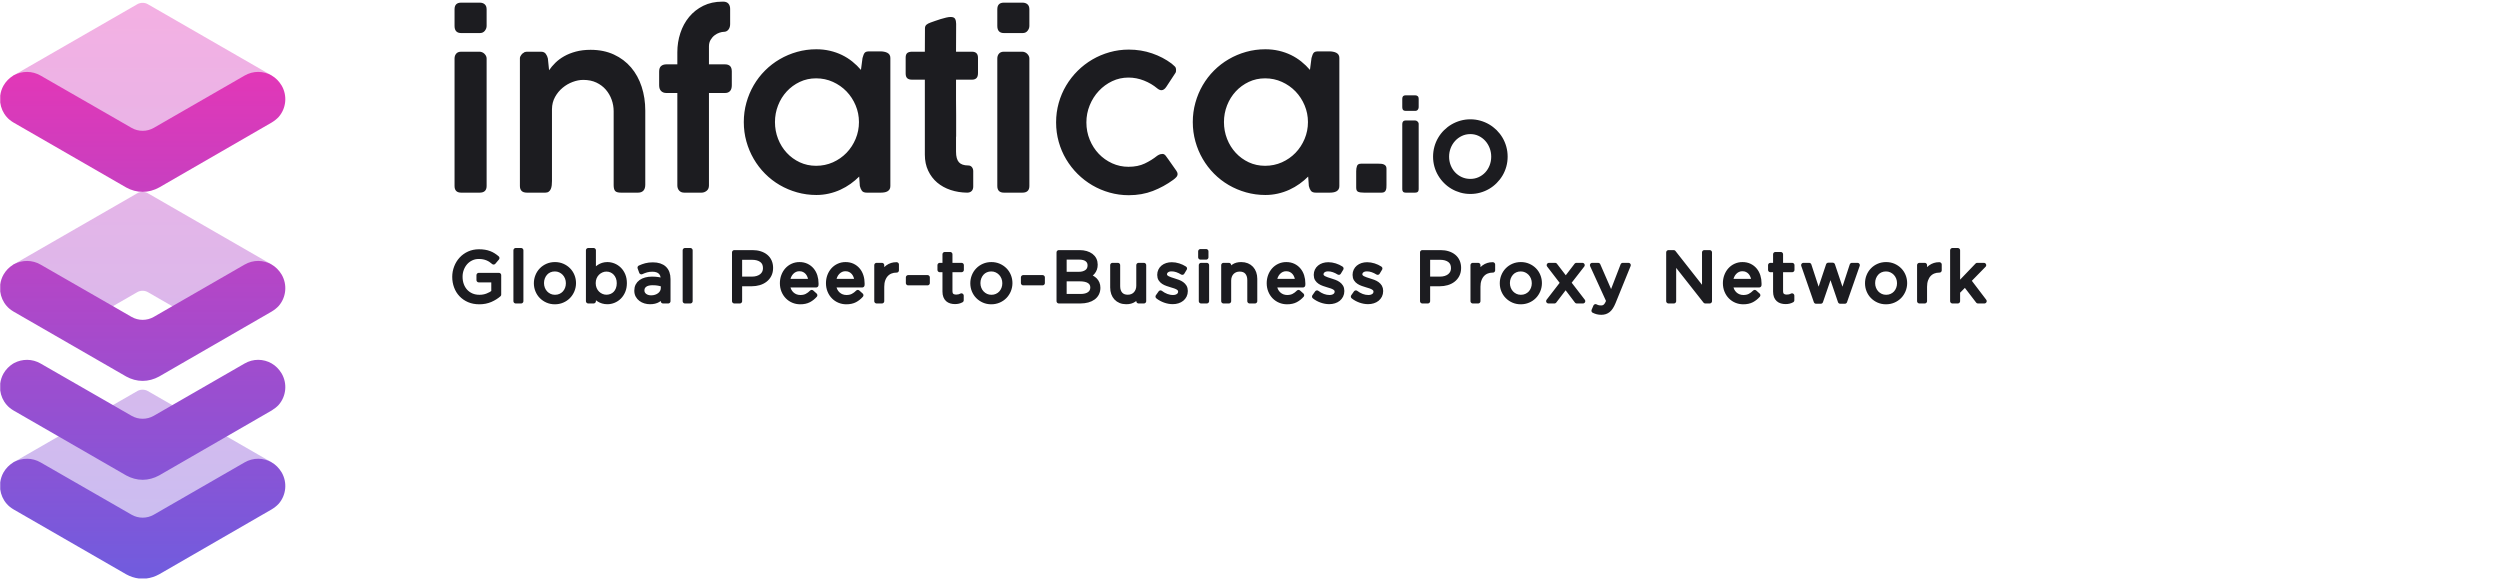 <svg width="216" height="50" viewBox="0 0 216 50" fill="none" xmlns="http://www.w3.org/2000/svg">
<g id="infatica.io - Global Peer to Business Proxy Network-0 1">
<g id="Logo white">
<g id="Group 59">
<path id="Combined Shape" opacity="0.397" fill-rule="evenodd" clip-rule="evenodd" d="M11.872 25.236L7.721 27.625L5.74 26.797L1.119 22.879L11.872 16.691C12.009 16.615 12.164 16.577 12.319 16.577C12.474 16.577 12.629 16.615 12.765 16.691L23.458 22.848L18.406 27.238L16.953 27.648L12.765 25.236C12.629 25.16 12.474 25.122 12.319 25.122C12.164 25.122 12.009 25.16 11.872 25.236ZM13.932 12.928L10.088 12.235L1.119 6.546L11.872 0.359C12.009 0.283 12.164 0.245 12.319 0.245C12.474 0.245 12.629 0.283 12.765 0.359L23.458 6.516L19.982 10.092L13.932 12.928ZM10.151 46.528L1.119 39.97L1.225 39.909L11.872 33.782C12.009 33.706 12.164 33.668 12.319 33.668C12.474 33.668 12.629 33.706 12.765 33.782L23.458 39.939L21.053 42.557L16.327 45.709L10.151 46.528Z" fill="url(#paint0_linear_12390_16575)"/>
<path id="Combined Shape_2" fill-rule="evenodd" clip-rule="evenodd" d="M0.02 25.19V24.585C0.057 24.291 0.15 23.999 0.303 23.726C0.515 23.363 0.787 23.09 1.12 22.879L1.226 22.818C1.921 22.455 2.783 22.44 3.51 22.863L9.726 26.434L11.364 27.378C11.96 27.721 12.693 27.721 13.289 27.378L21.129 22.863C21.886 22.425 22.763 22.455 23.459 22.849C23.806 23.045 24.109 23.348 24.336 23.726C24.85 24.619 24.714 25.708 24.079 26.434C23.912 26.616 23.7 26.782 23.474 26.918L13.748 32.531C13.31 32.773 12.811 32.91 12.327 32.91C11.828 32.91 11.344 32.773 10.905 32.531L1.165 26.918C0.938 26.782 0.727 26.616 0.575 26.434C0.268 26.083 0.078 25.647 0.02 25.19ZM0.02 8.858V8.253C0.057 7.959 0.15 7.667 0.303 7.394C0.515 7.031 0.787 6.758 1.12 6.547L1.226 6.486C1.921 6.123 2.783 6.108 3.51 6.532L9.726 10.102L11.364 11.046C11.96 11.389 12.693 11.389 13.289 11.046L21.129 6.532C21.886 6.093 22.763 6.123 23.459 6.516C23.806 6.713 24.109 7.016 24.336 7.394C24.85 8.287 24.714 9.376 24.079 10.102C23.912 10.284 23.7 10.45 23.474 10.586L13.748 16.199C13.31 16.442 12.811 16.577 12.327 16.577C11.828 16.577 11.344 16.442 10.905 16.199L1.165 10.586C0.938 10.45 0.727 10.284 0.575 10.102C0.268 9.751 0.078 9.315 0.02 8.858V8.858ZM0.02 33.735V33.131C0.057 32.836 0.15 32.545 0.303 32.271C0.515 31.908 0.787 31.636 1.12 31.424L1.226 31.364C1.921 31 2.783 30.985 3.51 31.409L9.726 34.98L11.364 35.923C11.96 36.266 12.693 36.266 13.289 35.923L21.129 31.409C21.886 30.97 22.763 31 23.459 31.394C23.806 31.59 24.109 31.893 24.336 32.271C24.85 33.164 24.714 34.253 24.079 34.98C23.912 35.161 23.7 35.328 23.474 35.464L13.748 41.077C13.31 41.319 12.811 41.455 12.327 41.455C11.828 41.455 11.344 41.319 10.905 41.077L1.165 35.464C0.938 35.328 0.727 35.161 0.575 34.98C0.268 34.629 0.078 34.193 0.02 33.735ZM12.647 49.981H12.001C11.618 49.935 11.248 49.811 10.905 49.622L1.165 44.009C0.938 43.873 0.727 43.707 0.575 43.525C0.268 43.174 0.078 42.738 0.02 42.281V41.676C0.057 41.382 0.15 41.09 0.303 40.817C0.515 40.454 0.787 40.181 1.12 39.97L1.226 39.909C1.921 39.546 2.783 39.531 3.51 39.954L9.726 43.525L11.364 44.469C11.96 44.812 12.693 44.812 13.289 44.469L21.129 39.954C21.886 39.516 22.763 39.546 23.459 39.94C23.806 40.136 24.109 40.439 24.336 40.817C24.85 41.71 24.714 42.799 24.079 43.525C23.912 43.707 23.7 43.873 23.474 44.009L13.748 49.622C13.406 49.811 13.027 49.935 12.647 49.981Z" fill="url(#paint1_linear_12390_16575)"/>
</g>
<g id="Group 58">
<path id="Combined Shape_3" fill-rule="evenodd" clip-rule="evenodd" d="M39.273 5.052C39.273 4.886 39.322 4.747 39.417 4.635C39.513 4.523 39.654 4.468 39.839 4.468H41.431C41.501 4.468 41.573 4.482 41.646 4.511C41.72 4.539 41.785 4.581 41.843 4.635C41.9 4.69 41.948 4.752 41.987 4.822C42.025 4.893 42.044 4.97 42.044 5.052V16.07C42.044 16.453 41.843 16.645 41.44 16.645H39.849C39.465 16.645 39.273 16.453 39.273 16.07V5.052ZM39.273 0.806C39.273 0.421 39.462 0.229 39.839 0.229H41.449C41.629 0.229 41.772 0.277 41.881 0.373C41.99 0.47 42.044 0.614 42.044 0.806V2.24C42.044 2.388 41.993 2.528 41.891 2.659C41.788 2.791 41.644 2.857 41.459 2.857H39.849C39.465 2.857 39.273 2.651 39.273 2.24V0.806ZM45.035 4.745C45.111 4.643 45.185 4.579 45.255 4.553C45.306 4.502 45.383 4.475 45.486 4.472C45.588 4.469 45.684 4.468 45.773 4.468H46.741C46.927 4.468 47.064 4.528 47.153 4.649C47.243 4.771 47.303 4.905 47.336 5.052L47.441 6.069C47.588 5.851 47.768 5.637 47.983 5.426C48.196 5.215 48.45 5.027 48.744 4.86C49.038 4.694 49.374 4.56 49.751 4.458C50.128 4.356 50.553 4.304 51.026 4.304C51.78 4.304 52.451 4.44 53.039 4.712C53.627 4.984 54.122 5.356 54.525 5.829C54.927 6.302 55.232 6.858 55.44 7.498C55.648 8.137 55.752 8.824 55.752 9.559V15.955C55.752 16.185 55.697 16.357 55.589 16.473C55.48 16.588 55.324 16.645 55.119 16.645H53.662C53.407 16.645 53.236 16.598 53.15 16.502C53.063 16.406 53.02 16.236 53.02 15.993V9.607C53.02 9.268 52.962 8.937 52.847 8.614C52.732 8.292 52.564 8.003 52.344 7.747C52.123 7.491 51.85 7.287 51.525 7.133C51.199 6.98 50.822 6.903 50.393 6.903C50.099 6.903 49.794 6.962 49.478 7.08C49.161 7.199 48.872 7.366 48.611 7.584C48.348 7.801 48.131 8.065 47.958 8.375C47.786 8.685 47.696 9.035 47.69 9.425V15.639C47.69 15.76 47.684 15.882 47.671 16.003C47.658 16.124 47.631 16.233 47.59 16.329C47.548 16.425 47.489 16.502 47.412 16.559C47.336 16.617 47.236 16.645 47.115 16.645H45.533C45.322 16.645 45.167 16.596 45.068 16.497C44.969 16.398 44.92 16.256 44.92 16.07V5.033C44.92 4.944 44.958 4.848 45.035 4.745ZM58.522 4.506C58.522 3.937 58.608 3.389 58.781 2.861C58.953 2.334 59.206 1.869 59.538 1.466C59.87 1.063 60.277 0.742 60.76 0.502C61.243 0.263 61.791 0.143 62.404 0.143H62.5C62.685 0.143 62.829 0.199 62.932 0.31C63.033 0.423 63.084 0.574 63.084 0.766V2.089C63.084 2.275 63.035 2.431 62.937 2.559C62.837 2.687 62.701 2.751 62.529 2.751C62.433 2.751 62.312 2.775 62.165 2.823C62.017 2.871 61.877 2.946 61.743 3.048C61.608 3.15 61.493 3.282 61.398 3.441C61.302 3.601 61.254 3.79 61.254 4.007V5.56H62.644C62.829 5.56 62.973 5.608 63.075 5.704C63.178 5.8 63.228 5.96 63.228 6.184V7.363C63.228 7.587 63.178 7.755 63.075 7.866C62.973 7.979 62.829 8.035 62.644 8.035H61.254V16.022C61.254 16.227 61.187 16.382 61.053 16.487C60.918 16.593 60.771 16.645 60.612 16.645H59.126C58.934 16.645 58.785 16.587 58.68 16.468C58.575 16.35 58.522 16.201 58.522 16.022V8.035H57.572C57.388 8.035 57.237 7.979 57.122 7.866C57.007 7.755 56.95 7.587 56.95 7.363V6.184C56.95 5.96 57.007 5.8 57.122 5.704C57.237 5.608 57.388 5.56 57.572 5.56H58.522V4.506ZM66.957 10.547C66.957 11.059 67.047 11.543 67.226 12C67.404 12.456 67.654 12.858 67.974 13.203C68.293 13.548 68.668 13.821 69.1 14.023C69.531 14.224 70.002 14.325 70.514 14.325C71.031 14.325 71.516 14.224 71.966 14.023C72.416 13.821 72.808 13.548 73.141 13.203C73.473 12.858 73.735 12.456 73.926 12C74.118 11.543 74.214 11.059 74.214 10.547C74.214 10.042 74.118 9.561 73.926 9.104C73.735 8.647 73.473 8.246 73.141 7.9C72.808 7.555 72.416 7.28 71.966 7.076C71.516 6.871 71.031 6.769 70.514 6.769C70.002 6.769 69.531 6.871 69.1 7.076C68.668 7.28 68.293 7.555 67.974 7.9C67.654 8.246 67.404 8.647 67.226 9.104C67.047 9.561 66.957 10.042 66.957 10.547ZM76.927 16.08C76.927 16.195 76.903 16.289 76.855 16.363C76.807 16.436 76.745 16.494 76.668 16.535C76.591 16.577 76.503 16.606 76.404 16.621C76.305 16.638 76.201 16.645 76.093 16.645H74.894C74.69 16.645 74.548 16.591 74.468 16.482C74.388 16.374 74.329 16.236 74.29 16.07L74.233 15.255C74.009 15.479 73.762 15.688 73.49 15.883C73.218 16.078 72.926 16.247 72.613 16.391C72.3 16.535 71.967 16.647 71.616 16.727C71.264 16.807 70.904 16.847 70.533 16.847C69.958 16.847 69.403 16.771 68.87 16.621C68.336 16.471 67.836 16.26 67.37 15.989C66.903 15.717 66.48 15.389 66.1 15.006C65.719 14.622 65.393 14.197 65.122 13.73C64.85 13.264 64.639 12.762 64.489 12.225C64.339 11.688 64.264 11.129 64.264 10.547C64.264 9.965 64.339 9.406 64.489 8.869C64.639 8.332 64.85 7.83 65.122 7.363C65.393 6.897 65.719 6.473 66.1 6.093C66.48 5.713 66.903 5.387 67.37 5.115C67.836 4.843 68.336 4.632 68.87 4.482C69.403 4.332 69.958 4.257 70.533 4.257C70.942 4.257 71.332 4.3 71.702 4.386C72.073 4.472 72.42 4.594 72.742 4.75C73.065 4.907 73.364 5.096 73.639 5.316C73.913 5.536 74.163 5.778 74.386 6.04L74.521 5.014C74.553 4.899 74.583 4.805 74.612 4.731C74.64 4.658 74.676 4.598 74.717 4.553C74.759 4.509 74.811 4.479 74.875 4.463C74.939 4.447 75.019 4.439 75.115 4.439H76.074C76.175 4.439 76.278 4.448 76.38 4.468C76.483 4.487 76.575 4.517 76.658 4.558C76.741 4.6 76.807 4.658 76.855 4.731C76.903 4.805 76.927 4.896 76.927 5.004V16.08ZM83.56 16.645C83.055 16.639 82.58 16.562 82.136 16.415C81.692 16.268 81.306 16.055 80.976 15.777C80.647 15.498 80.387 15.156 80.195 14.749C80.003 14.344 79.907 13.881 79.907 13.363V6.884H78.805C78.619 6.884 78.481 6.843 78.388 6.76C78.296 6.677 78.249 6.54 78.249 6.349V4.973C78.249 4.789 78.296 4.659 78.388 4.582C78.481 4.505 78.619 4.468 78.805 4.468H79.907C79.907 4.129 79.909 3.791 79.912 3.456C79.916 3.12 79.917 2.783 79.917 2.444C79.917 2.316 79.957 2.215 80.037 2.142C80.117 2.068 80.24 2.003 80.406 1.945C80.515 1.907 80.646 1.861 80.799 1.806C80.953 1.752 81.111 1.699 81.274 1.648C81.436 1.597 81.595 1.554 81.748 1.519C81.902 1.484 82.029 1.466 82.132 1.466C82.329 1.466 82.459 1.52 82.52 1.629C82.58 1.738 82.611 1.881 82.611 2.061C82.611 2.463 82.609 2.864 82.606 3.264C82.603 3.663 82.601 4.065 82.601 4.468H83.982C84.147 4.468 84.275 4.51 84.365 4.596C84.455 4.683 84.499 4.818 84.499 5.002V6.311C84.499 6.515 84.455 6.661 84.365 6.75C84.275 6.839 84.147 6.884 83.982 6.884H82.601C82.601 7.3 82.601 7.652 82.601 7.94C82.601 8.228 82.601 8.482 82.601 8.704C82.601 8.924 82.603 9.13 82.606 9.323C82.609 9.515 82.611 9.723 82.611 9.947C82.611 10.17 82.611 10.427 82.611 10.715C82.611 11.003 82.611 11.355 82.611 11.771L82.606 11.809L82.601 11.848V13.105C82.601 13.528 82.684 13.832 82.851 14.018C83.017 14.203 83.285 14.296 83.656 14.296C83.79 14.296 83.895 14.344 83.972 14.44C84.049 14.536 84.087 14.651 84.087 14.785V16.118C84.087 16.284 84.041 16.414 83.948 16.506C83.856 16.599 83.726 16.645 83.56 16.645ZM86.167 5.052C86.167 4.886 86.215 4.747 86.311 4.635C86.407 4.523 86.547 4.468 86.733 4.468H88.324C88.394 4.468 88.466 4.482 88.54 4.511C88.613 4.539 88.679 4.581 88.736 4.635C88.794 4.69 88.842 4.752 88.88 4.822C88.918 4.893 88.938 4.97 88.938 5.052V16.07C88.938 16.453 88.736 16.645 88.334 16.645H86.743C86.359 16.645 86.167 16.453 86.167 16.07V5.052ZM86.167 0.806C86.167 0.421 86.355 0.229 86.733 0.229H88.343C88.522 0.229 88.666 0.277 88.775 0.373C88.883 0.47 88.938 0.614 88.938 0.806V2.24C88.938 2.388 88.886 2.528 88.784 2.659C88.682 2.791 88.538 2.857 88.353 2.857H86.743C86.359 2.857 86.167 2.651 86.167 2.24V0.806ZM99.99 13.452C100.098 13.382 100.189 13.339 100.262 13.323C100.336 13.307 100.399 13.299 100.45 13.299C100.558 13.305 100.651 13.363 100.728 13.471L100.958 13.788L101.638 14.756C101.67 14.801 101.696 14.847 101.715 14.895C101.734 14.943 101.744 14.986 101.744 15.025C101.744 15.127 101.708 15.219 101.638 15.298C101.568 15.378 101.475 15.46 101.36 15.543C100.817 15.939 100.231 16.258 99.601 16.502C98.972 16.744 98.28 16.866 97.526 16.866C96.957 16.866 96.406 16.791 95.872 16.64C95.339 16.491 94.841 16.279 94.377 16.008C93.914 15.736 93.49 15.41 93.107 15.03C92.724 14.649 92.393 14.226 92.115 13.759C91.837 13.293 91.623 12.791 91.473 12.254C91.322 11.716 91.247 11.157 91.247 10.576C91.247 9.994 91.322 9.434 91.473 8.897C91.623 8.361 91.837 7.859 92.115 7.392C92.393 6.925 92.724 6.502 93.107 6.121C93.49 5.741 93.914 5.415 94.377 5.143C94.841 4.872 95.339 4.661 95.872 4.511C96.406 4.36 96.957 4.285 97.526 4.285C98.235 4.285 98.906 4.394 99.539 4.611C100.172 4.829 100.734 5.123 101.226 5.493L101.216 5.484C101.306 5.574 101.394 5.652 101.48 5.719C101.566 5.786 101.61 5.89 101.61 6.031C101.61 6.069 101.608 6.114 101.605 6.164C101.602 6.216 101.584 6.264 101.552 6.308L100.766 7.507C100.638 7.699 100.497 7.794 100.344 7.794C100.235 7.794 100.114 7.741 99.98 7.632C99.654 7.357 99.274 7.133 98.839 6.96C98.404 6.788 97.957 6.702 97.497 6.702C96.999 6.702 96.531 6.805 96.093 7.013C95.655 7.221 95.27 7.502 94.938 7.857C94.606 8.212 94.343 8.624 94.152 9.094C93.96 9.564 93.864 10.058 93.864 10.576C93.864 11.106 93.96 11.605 94.152 12.071C94.343 12.538 94.604 12.944 94.933 13.289C95.262 13.635 95.647 13.908 96.088 14.109C96.529 14.31 96.999 14.411 97.497 14.411C98.04 14.411 98.51 14.317 98.906 14.128C99.302 13.94 99.664 13.714 99.99 13.452ZM105.75 10.547C105.75 11.059 105.84 11.543 106.019 12C106.198 12.456 106.447 12.858 106.767 13.203C107.086 13.548 107.462 13.821 107.893 14.023C108.324 14.224 108.796 14.325 109.307 14.325C109.825 14.325 110.309 14.224 110.759 14.023C111.21 13.821 111.601 13.548 111.934 13.203C112.266 12.858 112.528 12.456 112.719 12C112.911 11.543 113.007 11.059 113.007 10.547C113.007 10.042 112.911 9.561 112.719 9.104C112.528 8.647 112.266 8.246 111.934 7.9C111.601 7.555 111.21 7.28 110.759 7.076C110.309 6.871 109.825 6.769 109.307 6.769C108.796 6.769 108.324 6.871 107.893 7.076C107.462 7.28 107.086 7.555 106.767 7.9C106.447 8.246 106.198 8.647 106.019 9.104C105.84 9.561 105.75 10.042 105.75 10.547ZM115.72 16.08C115.72 16.195 115.696 16.289 115.648 16.363C115.6 16.436 115.538 16.494 115.461 16.535C115.384 16.577 115.296 16.606 115.197 16.621C115.098 16.638 114.995 16.645 114.886 16.645H113.688C113.483 16.645 113.341 16.591 113.261 16.482C113.181 16.374 113.122 16.236 113.084 16.07L113.026 15.255C112.803 15.479 112.555 15.688 112.283 15.883C112.012 16.078 111.719 16.247 111.406 16.391C111.093 16.535 110.761 16.647 110.409 16.727C110.058 16.807 109.697 16.847 109.326 16.847C108.751 16.847 108.197 16.771 107.663 16.621C107.129 16.471 106.629 16.26 106.163 15.989C105.696 15.717 105.273 15.389 104.893 15.006C104.512 14.622 104.187 14.197 103.915 13.73C103.643 13.264 103.432 12.762 103.283 12.225C103.132 11.688 103.057 11.129 103.057 10.547C103.057 9.965 103.132 9.406 103.283 8.869C103.432 8.332 103.643 7.83 103.915 7.363C104.187 6.897 104.512 6.473 104.893 6.093C105.273 5.713 105.696 5.387 106.163 5.115C106.629 4.843 107.129 4.632 107.663 4.482C108.197 4.332 108.751 4.257 109.326 4.257C109.735 4.257 110.125 4.3 110.496 4.386C110.866 4.472 111.213 4.594 111.536 4.75C111.858 4.907 112.157 5.096 112.432 5.316C112.707 5.536 112.956 5.778 113.18 6.04L113.314 5.014C113.346 4.899 113.376 4.805 113.405 4.731C113.434 4.658 113.469 4.598 113.51 4.553C113.552 4.509 113.605 4.479 113.669 4.463C113.733 4.447 113.812 4.439 113.908 4.439H114.867C114.969 4.439 115.071 4.448 115.173 4.468C115.276 4.487 115.368 4.517 115.451 4.558C115.534 4.6 115.6 4.658 115.648 4.731C115.696 4.805 115.72 4.896 115.72 5.004V16.08ZM117.175 14.795C117.175 14.616 117.199 14.462 117.247 14.335C117.295 14.207 117.412 14.143 117.597 14.143H119.102C119.179 14.143 119.257 14.146 119.337 14.152C119.417 14.159 119.49 14.176 119.557 14.205C119.624 14.234 119.68 14.275 119.725 14.33C119.77 14.384 119.792 14.462 119.792 14.565V15.984C119.792 16.073 119.789 16.157 119.783 16.233C119.776 16.31 119.759 16.38 119.73 16.444C119.701 16.508 119.658 16.558 119.601 16.593C119.543 16.628 119.463 16.645 119.361 16.645H117.856C117.632 16.645 117.463 16.621 117.348 16.573C117.233 16.526 117.175 16.406 117.175 16.214V14.795ZM121.156 10.706C121.156 10.621 121.18 10.55 121.229 10.493C121.279 10.436 121.35 10.407 121.445 10.407H122.26C122.297 10.407 122.333 10.414 122.371 10.429C122.409 10.443 122.442 10.465 122.472 10.493C122.501 10.521 122.526 10.553 122.545 10.588C122.565 10.625 122.574 10.664 122.574 10.706V16.351C122.574 16.547 122.472 16.645 122.266 16.645H121.45C121.254 16.645 121.156 16.547 121.156 16.351V10.706ZM121.156 8.531C121.156 8.334 121.252 8.235 121.445 8.235H122.27C122.362 8.235 122.436 8.26 122.491 8.31C122.547 8.359 122.574 8.432 122.574 8.531V9.266C122.574 9.341 122.549 9.413 122.496 9.481C122.444 9.548 122.37 9.581 122.275 9.581H121.45C121.254 9.581 121.156 9.476 121.156 9.266V8.531ZM125.202 13.536C125.202 13.798 125.248 14.046 125.339 14.28C125.432 14.514 125.559 14.718 125.723 14.892C125.886 15.065 126.08 15.203 126.305 15.305C126.529 15.406 126.773 15.457 127.039 15.457C127.297 15.457 127.537 15.406 127.758 15.305C127.979 15.203 128.17 15.065 128.33 14.892C128.491 14.718 128.615 14.514 128.706 14.28C128.796 14.046 128.841 13.798 128.841 13.536C128.841 13.277 128.796 13.03 128.706 12.794C128.615 12.558 128.491 12.352 128.33 12.173C128.17 11.994 127.979 11.852 127.758 11.745C127.537 11.639 127.297 11.585 127.039 11.585C126.773 11.585 126.529 11.639 126.305 11.745C126.08 11.852 125.886 11.994 125.723 12.173C125.559 12.352 125.432 12.558 125.339 12.794C125.248 13.03 125.202 13.277 125.202 13.536ZM123.817 13.536C123.817 13.238 123.856 12.95 123.932 12.674C124.009 12.397 124.118 12.139 124.259 11.9C124.4 11.661 124.568 11.444 124.765 11.249C124.96 11.055 125.178 10.887 125.417 10.748C125.656 10.609 125.912 10.501 126.185 10.424C126.458 10.347 126.743 10.308 127.041 10.308C127.336 10.308 127.62 10.347 127.895 10.424C128.17 10.501 128.426 10.609 128.663 10.748C128.9 10.887 129.117 11.055 129.313 11.249C129.509 11.444 129.678 11.661 129.819 11.9C129.959 12.139 130.068 12.397 130.145 12.674C130.222 12.95 130.26 13.238 130.26 13.536C130.26 13.834 130.222 14.12 130.145 14.395C130.068 14.671 129.959 14.927 129.819 15.164C129.678 15.402 129.509 15.619 129.313 15.815C129.117 16.012 128.9 16.18 128.663 16.319C128.426 16.458 128.17 16.566 127.895 16.643C127.62 16.72 127.336 16.758 127.041 16.758C126.743 16.758 126.458 16.72 126.185 16.643C125.912 16.566 125.656 16.458 125.417 16.319C125.178 16.18 124.96 16.012 124.765 15.815C124.568 15.619 124.4 15.402 124.259 15.164C124.118 14.927 124.009 14.671 123.932 14.395C123.856 14.12 123.817 13.834 123.817 13.536Z" fill="#1C1C20"/>
<path id="Combined Shape_4" fill-rule="evenodd" clip-rule="evenodd" d="M41.414 26.091C41.081 26.091 40.783 26.035 40.521 25.923C40.259 25.811 40.034 25.656 39.848 25.459C39.661 25.264 39.519 25.033 39.421 24.768C39.322 24.503 39.273 24.221 39.273 23.92C39.273 23.631 39.325 23.355 39.427 23.09C39.529 22.825 39.672 22.593 39.856 22.392C40.041 22.191 40.263 22.032 40.521 21.914C40.78 21.796 41.067 21.737 41.384 21.737C41.56 21.737 41.721 21.748 41.868 21.773C42.014 21.797 42.151 21.832 42.277 21.881C42.403 21.929 42.521 21.988 42.632 22.058C42.742 22.128 42.849 22.208 42.953 22.296L42.647 22.657C42.566 22.585 42.482 22.519 42.394 22.461C42.306 22.403 42.211 22.353 42.108 22.311C42.006 22.269 41.894 22.236 41.772 22.212C41.649 22.188 41.514 22.175 41.366 22.175C41.133 22.175 40.919 22.221 40.722 22.314C40.526 22.406 40.358 22.531 40.217 22.688C40.077 22.845 39.967 23.028 39.887 23.239C39.806 23.45 39.766 23.674 39.766 23.911C39.766 24.164 39.805 24.398 39.883 24.613C39.962 24.828 40.073 25.013 40.217 25.17C40.362 25.327 40.536 25.45 40.74 25.538C40.945 25.626 41.175 25.67 41.432 25.67C41.672 25.67 41.899 25.629 42.111 25.546C42.324 25.464 42.502 25.364 42.647 25.247V24.197H41.366V23.775H43.104V25.45C42.907 25.625 42.665 25.776 42.379 25.902C42.092 26.028 41.771 26.091 41.414 26.091ZM44.559 26.019V21.628H45.022V26.019H44.559ZM47.938 26.091C47.705 26.091 47.491 26.048 47.294 25.962C47.098 25.876 46.928 25.759 46.783 25.613C46.639 25.467 46.527 25.295 46.447 25.099C46.367 24.902 46.326 24.694 46.326 24.473C46.326 24.253 46.367 24.043 46.447 23.845C46.527 23.646 46.639 23.473 46.783 23.325C46.928 23.176 47.099 23.059 47.298 22.972C47.496 22.886 47.713 22.843 47.95 22.843C48.182 22.843 48.398 22.886 48.596 22.972C48.795 23.059 48.966 23.175 49.11 23.321C49.255 23.468 49.367 23.639 49.447 23.836C49.527 24.032 49.568 24.241 49.568 24.461C49.568 24.682 49.526 24.891 49.444 25.09C49.362 25.288 49.249 25.462 49.104 25.61C48.96 25.758 48.788 25.876 48.587 25.962C48.387 26.048 48.17 26.091 47.938 26.091ZM47.938 23.252C47.77 23.252 47.615 23.283 47.475 23.345C47.335 23.407 47.215 23.493 47.117 23.603C47.019 23.713 46.942 23.841 46.886 23.987C46.83 24.133 46.802 24.29 46.802 24.458C46.802 24.626 46.831 24.784 46.889 24.932C46.947 25.08 47.027 25.208 47.129 25.316C47.231 25.424 47.353 25.51 47.493 25.575C47.633 25.638 47.786 25.67 47.95 25.67C48.118 25.67 48.273 25.639 48.413 25.577C48.553 25.515 48.674 25.43 48.774 25.322C48.874 25.214 48.952 25.087 49.008 24.941C49.064 24.795 49.092 24.638 49.092 24.47C49.092 24.302 49.063 24.144 49.005 23.996C48.947 23.848 48.866 23.719 48.762 23.609C48.658 23.5 48.535 23.412 48.395 23.348C48.255 23.284 48.102 23.252 47.938 23.252ZM52.478 26.085C52.334 26.085 52.201 26.067 52.081 26.031C51.961 25.995 51.852 25.947 51.756 25.887C51.66 25.826 51.573 25.757 51.495 25.676C51.416 25.596 51.347 25.512 51.287 25.424V26.019H50.824V21.628H51.287V23.535C51.351 23.443 51.422 23.355 51.501 23.27C51.579 23.186 51.666 23.113 51.763 23.051C51.859 22.988 51.965 22.939 52.084 22.9C52.202 22.862 52.334 22.843 52.478 22.843C52.662 22.843 52.843 22.879 53.022 22.951C53.2 23.023 53.36 23.129 53.5 23.267C53.641 23.405 53.753 23.575 53.837 23.775C53.921 23.976 53.963 24.204 53.963 24.461C53.963 24.718 53.921 24.947 53.837 25.147C53.753 25.348 53.642 25.517 53.503 25.655C53.365 25.794 53.206 25.9 53.028 25.974C52.849 26.048 52.666 26.085 52.478 26.085ZM52.393 23.265C52.249 23.265 52.11 23.293 51.976 23.351C51.841 23.409 51.721 23.49 51.615 23.593C51.509 23.697 51.424 23.823 51.362 23.971C51.3 24.118 51.269 24.282 51.269 24.461C51.269 24.641 51.3 24.805 51.362 24.955C51.424 25.104 51.509 25.232 51.615 25.335C51.721 25.439 51.841 25.519 51.976 25.577C52.11 25.635 52.249 25.664 52.393 25.664C52.542 25.664 52.683 25.637 52.818 25.583C52.952 25.53 53.068 25.452 53.166 25.35C53.265 25.249 53.343 25.123 53.401 24.973C53.459 24.823 53.488 24.655 53.488 24.467C53.488 24.284 53.459 24.118 53.401 23.971C53.343 23.823 53.264 23.696 53.163 23.591C53.063 23.485 52.947 23.404 52.814 23.348C52.682 23.292 52.542 23.265 52.393 23.265ZM56.164 26.085C56.019 26.085 55.878 26.065 55.74 26.025C55.602 25.985 55.477 25.924 55.367 25.841C55.257 25.759 55.169 25.658 55.103 25.538C55.036 25.418 55.003 25.276 55.003 25.111C55.003 24.947 55.035 24.801 55.099 24.674C55.164 24.549 55.255 24.443 55.373 24.359C55.491 24.274 55.631 24.211 55.794 24.166C55.956 24.122 56.136 24.1 56.332 24.1C56.532 24.1 56.707 24.112 56.855 24.136C57.003 24.16 57.148 24.192 57.288 24.233V24.125C57.288 23.844 57.207 23.632 57.044 23.49C56.882 23.348 56.655 23.276 56.362 23.276C56.178 23.276 56.01 23.297 55.86 23.339C55.71 23.382 55.562 23.437 55.418 23.505L55.28 23.126C55.452 23.046 55.626 22.983 55.803 22.936C55.979 22.89 56.182 22.867 56.41 22.867C56.835 22.867 57.162 22.972 57.391 23.183C57.619 23.394 57.733 23.705 57.733 24.118V26.019H57.288V25.55C57.18 25.691 57.035 25.814 56.852 25.923C56.67 26.031 56.44 26.085 56.164 26.085ZM56.383 24.443C56.092 24.443 55.868 24.501 55.712 24.617C55.556 24.734 55.478 24.892 55.478 25.093C55.478 25.193 55.499 25.281 55.541 25.357C55.583 25.433 55.64 25.499 55.712 25.553C55.784 25.607 55.867 25.648 55.961 25.676C56.054 25.704 56.153 25.718 56.257 25.718C56.401 25.718 56.536 25.697 56.662 25.655C56.788 25.613 56.898 25.555 56.992 25.481C57.085 25.407 57.16 25.319 57.213 25.216C57.267 25.114 57.294 25 57.294 24.876V24.576C57.178 24.543 57.045 24.513 56.895 24.485C56.746 24.457 56.575 24.443 56.383 24.443ZM59.182 26.019V21.628H59.645V26.019H59.182ZM63.92 26.019H63.445V21.809H65.021C65.257 21.809 65.473 21.84 65.667 21.902C65.862 21.964 66.028 22.052 66.166 22.166C66.305 22.281 66.411 22.421 66.485 22.587C66.559 22.754 66.596 22.941 66.596 23.15C66.596 23.378 66.552 23.579 66.464 23.752C66.376 23.924 66.256 24.068 66.106 24.184C65.956 24.301 65.78 24.388 65.58 24.446C65.379 24.505 65.167 24.533 64.942 24.533H63.92V26.019ZM63.92 22.247V24.1H64.963C65.136 24.1 65.294 24.078 65.437 24.034C65.579 23.99 65.702 23.927 65.805 23.845C65.907 23.762 65.986 23.664 66.04 23.55C66.094 23.436 66.121 23.308 66.121 23.168C66.121 22.863 66.018 22.634 65.811 22.479C65.604 22.325 65.329 22.247 64.987 22.247H63.92ZM69.14 26.091C68.927 26.091 68.727 26.052 68.538 25.974C68.35 25.896 68.185 25.785 68.044 25.643C67.903 25.501 67.79 25.329 67.707 25.129C67.624 24.928 67.582 24.708 67.582 24.467C67.582 24.243 67.619 24.031 67.694 23.832C67.768 23.634 67.871 23.462 68.003 23.315C68.135 23.169 68.293 23.054 68.475 22.97C68.658 22.885 68.857 22.843 69.074 22.843C69.302 22.843 69.507 22.886 69.687 22.972C69.867 23.059 70.019 23.176 70.144 23.325C70.268 23.473 70.362 23.647 70.427 23.848C70.491 24.048 70.523 24.263 70.523 24.491V24.557L70.517 24.636H68.057C68.073 24.804 68.113 24.954 68.178 25.084C68.242 25.214 68.324 25.324 68.424 25.414C68.524 25.505 68.636 25.573 68.761 25.619C68.885 25.665 69.015 25.688 69.152 25.688C69.368 25.688 69.553 25.648 69.708 25.568C69.862 25.488 70.003 25.382 70.132 25.249L70.42 25.508C70.264 25.684 70.086 25.826 69.885 25.932C69.685 26.038 69.436 26.091 69.14 26.091ZM69.062 23.234C68.926 23.234 68.8 23.261 68.685 23.315C68.569 23.37 68.468 23.444 68.38 23.538C68.293 23.632 68.221 23.743 68.165 23.872C68.109 24 68.073 24.14 68.057 24.293H70.047C70.036 24.153 70.007 24.018 69.961 23.89C69.915 23.762 69.852 23.649 69.77 23.553C69.688 23.457 69.589 23.38 69.471 23.321C69.353 23.263 69.217 23.234 69.062 23.234ZM73.12 26.091C72.908 26.091 72.707 26.052 72.519 25.974C72.331 25.896 72.166 25.785 72.025 25.643C71.883 25.501 71.771 25.329 71.688 25.129C71.605 24.928 71.563 24.708 71.563 24.467C71.563 24.243 71.6 24.031 71.674 23.832C71.748 23.634 71.852 23.462 71.984 23.315C72.116 23.169 72.274 23.054 72.456 22.97C72.638 22.885 72.838 22.843 73.054 22.843C73.282 22.843 73.487 22.886 73.668 22.972C73.848 23.059 74 23.176 74.124 23.325C74.249 23.473 74.343 23.647 74.407 23.848C74.471 24.048 74.503 24.263 74.503 24.491V24.557L74.497 24.636H72.038C72.054 24.804 72.094 24.954 72.158 25.084C72.222 25.214 72.305 25.324 72.405 25.414C72.505 25.505 72.617 25.573 72.741 25.619C72.866 25.665 72.996 25.688 73.132 25.688C73.349 25.688 73.534 25.648 73.689 25.568C73.843 25.488 73.984 25.382 74.113 25.249L74.401 25.508C74.245 25.684 74.067 25.826 73.866 25.932C73.665 26.038 73.417 26.091 73.12 26.091ZM73.042 23.234C72.907 23.234 72.781 23.261 72.665 23.315C72.55 23.37 72.449 23.444 72.361 23.538C72.273 23.632 72.201 23.743 72.145 23.872C72.09 24 72.054 24.14 72.038 24.293H74.028C74.016 24.153 73.987 24.018 73.942 23.89C73.896 23.762 73.832 23.649 73.75 23.553C73.669 23.457 73.569 23.38 73.451 23.321C73.334 23.263 73.197 23.234 73.042 23.234ZM76.199 26.019H75.736V22.91H76.199V23.721C76.255 23.593 76.325 23.475 76.409 23.366C76.494 23.258 76.59 23.165 76.698 23.087C76.806 23.009 76.924 22.95 77.053 22.91C77.169 22.873 77.293 22.855 77.426 22.855C77.44 22.855 77.454 22.855 77.468 22.855V23.355H77.432C77.263 23.355 77.104 23.385 76.954 23.445C76.803 23.505 76.672 23.595 76.56 23.715C76.447 23.836 76.359 23.985 76.295 24.163C76.231 24.342 76.199 24.547 76.199 24.78V26.019ZM78.466 24.455V23.968H80.138V24.455H78.466ZM82.507 26.073C82.382 26.073 82.266 26.057 82.158 26.025C82.05 25.993 81.956 25.942 81.878 25.872C81.8 25.802 81.739 25.71 81.695 25.598C81.651 25.486 81.629 25.352 81.629 25.195V23.318H81.196V22.91H81.629V21.971H82.092V22.91H83.078V23.318H82.092V25.135C82.092 25.327 82.14 25.462 82.236 25.538C82.332 25.614 82.458 25.652 82.615 25.652C82.695 25.652 82.77 25.644 82.84 25.628C82.91 25.612 82.985 25.584 83.066 25.544V25.941C82.985 25.985 82.9 26.018 82.81 26.04C82.72 26.062 82.619 26.073 82.507 26.073ZM85.646 26.091C85.413 26.091 85.198 26.048 85.002 25.962C84.806 25.876 84.635 25.759 84.491 25.613C84.346 25.467 84.234 25.295 84.154 25.099C84.074 24.902 84.034 24.694 84.034 24.473C84.034 24.253 84.074 24.043 84.154 23.845C84.234 23.646 84.346 23.473 84.491 23.325C84.635 23.176 84.806 23.059 85.005 22.972C85.203 22.886 85.421 22.843 85.657 22.843C85.889 22.843 86.105 22.886 86.304 22.972C86.502 23.059 86.673 23.175 86.817 23.321C86.963 23.468 87.074 23.639 87.155 23.836C87.235 24.032 87.275 24.241 87.275 24.461C87.275 24.682 87.233 24.891 87.152 25.09C87.069 25.288 86.956 25.462 86.812 25.61C86.667 25.758 86.495 25.876 86.295 25.962C86.094 26.048 85.878 26.091 85.646 26.091ZM85.646 23.252C85.477 23.252 85.323 23.283 85.182 23.345C85.042 23.407 84.923 23.493 84.824 23.603C84.726 23.713 84.649 23.841 84.593 23.987C84.537 24.133 84.509 24.29 84.509 24.458C84.509 24.626 84.538 24.784 84.596 24.932C84.654 25.08 84.734 25.208 84.837 25.316C84.939 25.424 85.06 25.51 85.2 25.575C85.34 25.638 85.493 25.67 85.657 25.67C85.826 25.67 85.98 25.639 86.12 25.577C86.26 25.515 86.381 25.43 86.481 25.322C86.581 25.214 86.659 25.087 86.716 24.941C86.772 24.795 86.8 24.638 86.8 24.47C86.8 24.302 86.771 24.144 86.713 23.996C86.654 23.848 86.573 23.719 86.469 23.609C86.365 23.5 86.242 23.412 86.102 23.348C85.961 23.284 85.81 23.252 85.646 23.252ZM88.406 24.455V23.968H90.077V24.455H88.406ZM93.351 26.019H91.484V21.809H93.272C93.481 21.809 93.668 21.834 93.837 21.884C94.004 21.934 94.149 22.004 94.269 22.094C94.388 22.185 94.481 22.295 94.545 22.425C94.609 22.555 94.641 22.701 94.641 22.861C94.641 23.002 94.622 23.124 94.584 23.228C94.546 23.332 94.495 23.425 94.431 23.505C94.367 23.585 94.296 23.652 94.218 23.706C94.14 23.76 94.059 23.805 93.975 23.842C94.099 23.878 94.216 23.925 94.326 23.983C94.436 24.041 94.531 24.11 94.611 24.19C94.691 24.271 94.755 24.367 94.803 24.479C94.851 24.591 94.875 24.72 94.875 24.864C94.875 25.044 94.839 25.207 94.767 25.352C94.695 25.496 94.592 25.617 94.458 25.715C94.324 25.813 94.163 25.889 93.975 25.941C93.787 25.993 93.579 26.019 93.351 26.019ZM91.959 24.107V25.598H93.368C93.689 25.598 93.941 25.532 94.124 25.399C94.308 25.266 94.401 25.078 94.401 24.837C94.401 24.604 94.306 24.423 94.118 24.297C93.93 24.17 93.653 24.107 93.284 24.107H91.959ZM91.959 22.23V23.685H93.2C93.484 23.685 93.716 23.621 93.896 23.492C94.076 23.363 94.166 23.174 94.166 22.924C94.166 22.711 94.086 22.542 93.926 22.417C93.766 22.292 93.536 22.23 93.236 22.23H91.959ZM97.311 26.085C97.122 26.085 96.955 26.055 96.808 25.995C96.662 25.935 96.538 25.85 96.435 25.739C96.333 25.629 96.255 25.498 96.201 25.346C96.147 25.193 96.12 25.025 96.12 24.84V22.91H96.583V24.726C96.583 25.014 96.657 25.243 96.805 25.412C96.954 25.58 97.166 25.664 97.443 25.664C97.575 25.664 97.698 25.641 97.812 25.595C97.927 25.549 98.025 25.483 98.107 25.397C98.189 25.31 98.255 25.207 98.303 25.087C98.35 24.967 98.375 24.834 98.375 24.69V22.91H98.832V26.019H98.375V25.478C98.27 25.646 98.134 25.79 97.966 25.908C97.797 26.026 97.579 26.085 97.311 26.085ZM101.321 26.079C101.096 26.079 100.87 26.038 100.642 25.956C100.413 25.874 100.211 25.763 100.034 25.622L100.269 25.291C100.437 25.42 100.612 25.518 100.795 25.586C100.977 25.654 101.16 25.688 101.345 25.688C101.533 25.688 101.688 25.644 101.808 25.556C101.928 25.468 101.988 25.348 101.988 25.195V25.183C101.988 25.107 101.967 25.041 101.925 24.985C101.883 24.928 101.826 24.879 101.754 24.837C101.682 24.795 101.599 24.758 101.504 24.726C101.41 24.694 101.313 24.663 101.213 24.636C101.093 24.6 100.971 24.561 100.849 24.518C100.727 24.477 100.616 24.423 100.518 24.359C100.42 24.295 100.34 24.215 100.278 24.118C100.215 24.022 100.184 23.902 100.184 23.757V23.745C100.184 23.613 100.211 23.492 100.263 23.382C100.315 23.271 100.388 23.177 100.482 23.099C100.576 23.021 100.688 22.96 100.819 22.918C100.949 22.876 101.09 22.855 101.243 22.855C101.435 22.855 101.63 22.886 101.826 22.948C102.022 23.011 102.201 23.094 102.361 23.198L102.15 23.547C102.006 23.455 101.855 23.382 101.697 23.327C101.538 23.273 101.383 23.246 101.231 23.246C101.046 23.246 100.9 23.289 100.792 23.375C100.684 23.462 100.629 23.569 100.629 23.697V23.709C100.629 23.782 100.651 23.845 100.696 23.899C100.74 23.953 100.799 24 100.873 24.04C100.947 24.08 101.032 24.116 101.129 24.148C101.225 24.181 101.325 24.213 101.429 24.245C101.549 24.281 101.669 24.321 101.787 24.365C101.905 24.409 102.012 24.465 102.109 24.533C102.205 24.601 102.282 24.684 102.34 24.78C102.398 24.876 102.428 24.995 102.428 25.135V25.147C102.428 25.295 102.398 25.427 102.34 25.541C102.282 25.655 102.204 25.752 102.106 25.833C102.007 25.913 101.891 25.974 101.757 26.016C101.622 26.058 101.477 26.079 101.321 26.079ZM103.776 26.019V22.91H104.267V26.019H103.776ZM103.72 22.23V21.718H104.211V22.23H103.72ZM108.429 26.019H107.966V24.202C107.966 23.914 107.891 23.685 107.743 23.517C107.595 23.348 107.383 23.265 107.105 23.265C106.973 23.265 106.85 23.287 106.736 23.333C106.622 23.38 106.522 23.445 106.438 23.532C106.354 23.618 106.289 23.721 106.243 23.842C106.197 23.962 106.173 24.095 106.173 24.239V26.019H105.711V22.91H106.173V23.451C106.278 23.282 106.414 23.139 106.583 23.021C106.751 22.902 106.969 22.843 107.238 22.843C107.427 22.843 107.594 22.873 107.74 22.933C107.886 22.994 108.011 23.079 108.113 23.189C108.215 23.299 108.293 23.431 108.347 23.583C108.401 23.736 108.429 23.904 108.429 24.088V26.019ZM111.2 26.091C110.988 26.091 110.787 26.052 110.599 25.974C110.411 25.896 110.246 25.785 110.104 25.643C109.963 25.501 109.851 25.329 109.768 25.129C109.685 24.928 109.643 24.708 109.643 24.467C109.643 24.243 109.68 24.031 109.754 23.832C109.828 23.634 109.932 23.462 110.064 23.315C110.196 23.169 110.354 23.054 110.536 22.97C110.718 22.885 110.917 22.843 111.134 22.843C111.363 22.843 111.567 22.886 111.748 22.972C111.928 23.059 112.08 23.176 112.204 23.325C112.329 23.473 112.423 23.647 112.487 23.848C112.551 24.048 112.583 24.263 112.583 24.491V24.557L112.577 24.636H110.118C110.134 24.804 110.174 24.954 110.238 25.084C110.302 25.214 110.385 25.324 110.485 25.414C110.585 25.505 110.697 25.573 110.822 25.619C110.946 25.665 111.076 25.688 111.212 25.688C111.429 25.688 111.614 25.648 111.769 25.568C111.923 25.488 112.064 25.382 112.192 25.249L112.481 25.508C112.325 25.684 112.146 25.826 111.946 25.932C111.745 26.038 111.497 26.091 111.2 26.091ZM111.122 23.234C110.987 23.234 110.861 23.261 110.745 23.315C110.63 23.37 110.529 23.444 110.441 23.538C110.353 23.632 110.282 23.743 110.225 23.872C110.17 24 110.134 24.14 110.118 24.293H112.108C112.096 24.153 112.068 24.018 112.022 23.89C111.976 23.762 111.912 23.649 111.831 23.553C111.749 23.457 111.649 23.38 111.531 23.321C111.414 23.263 111.277 23.234 111.122 23.234ZM114.844 26.079C114.62 26.079 114.393 26.038 114.165 25.956C113.936 25.874 113.734 25.763 113.557 25.622L113.792 25.291C113.961 25.42 114.136 25.518 114.318 25.586C114.5 25.654 114.684 25.688 114.868 25.688C115.057 25.688 115.211 25.644 115.331 25.556C115.451 25.468 115.512 25.348 115.512 25.195V25.183C115.512 25.107 115.491 25.041 115.449 24.985C115.406 24.928 115.349 24.879 115.277 24.837C115.205 24.795 115.122 24.758 115.028 24.726C114.933 24.694 114.836 24.663 114.736 24.636C114.616 24.6 114.495 24.561 114.372 24.518C114.25 24.477 114.14 24.423 114.042 24.359C113.943 24.295 113.863 24.215 113.801 24.118C113.739 24.022 113.708 23.902 113.708 23.757V23.745C113.708 23.613 113.734 23.492 113.786 23.382C113.838 23.271 113.911 23.177 114.006 23.099C114.099 23.021 114.212 22.96 114.342 22.918C114.472 22.876 114.614 22.855 114.766 22.855C114.959 22.855 115.153 22.886 115.349 22.948C115.546 23.011 115.724 23.094 115.885 23.198L115.674 23.547C115.53 23.455 115.378 23.382 115.22 23.327C115.061 23.273 114.906 23.246 114.754 23.246C114.57 23.246 114.423 23.289 114.315 23.375C114.207 23.462 114.153 23.569 114.153 23.697V23.709C114.153 23.782 114.175 23.845 114.219 23.899C114.263 23.953 114.322 24 114.396 24.04C114.47 24.08 114.556 24.116 114.652 24.148C114.748 24.181 114.848 24.213 114.953 24.245C115.073 24.281 115.192 24.321 115.31 24.365C115.428 24.409 115.536 24.465 115.632 24.533C115.728 24.601 115.805 24.684 115.863 24.78C115.921 24.876 115.951 24.995 115.951 25.135V25.147C115.951 25.295 115.921 25.427 115.863 25.541C115.805 25.655 115.727 25.752 115.629 25.833C115.531 25.913 115.414 25.974 115.28 26.016C115.146 26.058 115 26.079 114.844 26.079ZM118.199 26.079C117.975 26.079 117.749 26.038 117.52 25.956C117.291 25.874 117.089 25.763 116.913 25.622L117.147 25.291C117.316 25.42 117.491 25.518 117.673 25.586C117.855 25.654 118.039 25.688 118.223 25.688C118.412 25.688 118.566 25.644 118.686 25.556C118.807 25.468 118.867 25.348 118.867 25.195V25.183C118.867 25.107 118.846 25.041 118.804 24.985C118.761 24.928 118.704 24.879 118.632 24.837C118.56 24.795 118.477 24.758 118.383 24.726C118.288 24.694 118.192 24.663 118.091 24.636C117.971 24.6 117.85 24.561 117.727 24.518C117.605 24.477 117.495 24.423 117.397 24.359C117.298 24.295 117.218 24.215 117.156 24.118C117.094 24.022 117.063 23.902 117.063 23.757V23.745C117.063 23.613 117.089 23.492 117.141 23.382C117.193 23.271 117.266 23.177 117.361 23.099C117.455 23.021 117.567 22.96 117.697 22.918C117.827 22.876 117.969 22.855 118.121 22.855C118.314 22.855 118.508 22.886 118.704 22.948C118.901 23.011 119.079 23.094 119.24 23.198L119.029 23.547C118.885 23.455 118.733 23.382 118.575 23.327C118.417 23.273 118.261 23.246 118.109 23.246C117.925 23.246 117.778 23.289 117.67 23.375C117.562 23.462 117.508 23.569 117.508 23.697V23.709C117.508 23.782 117.53 23.845 117.574 23.899C117.618 23.953 117.677 24 117.751 24.04C117.825 24.08 117.911 24.116 118.007 24.148C118.103 24.181 118.203 24.213 118.308 24.245C118.428 24.281 118.547 24.321 118.666 24.365C118.784 24.409 118.891 24.465 118.987 24.533C119.083 24.601 119.16 24.684 119.219 24.78C119.276 24.876 119.306 24.995 119.306 25.135V25.147C119.306 25.295 119.276 25.427 119.219 25.541C119.16 25.655 119.082 25.752 118.984 25.833C118.886 25.913 118.769 25.974 118.635 26.016C118.501 26.058 118.356 26.079 118.199 26.079ZM123.364 26.019H122.889V21.809H124.464C124.701 21.809 124.917 21.84 125.111 21.902C125.306 21.964 125.472 22.052 125.61 22.166C125.749 22.281 125.854 22.421 125.929 22.587C126.003 22.754 126.04 22.941 126.04 23.15C126.04 23.378 125.996 23.579 125.908 23.752C125.82 23.924 125.7 24.068 125.55 24.184C125.4 24.301 125.224 24.388 125.024 24.446C124.824 24.505 124.611 24.533 124.387 24.533H123.364V26.019ZM123.364 22.247V24.1H124.407C124.58 24.1 124.738 24.078 124.881 24.034C125.023 23.99 125.146 23.927 125.248 23.845C125.351 23.762 125.429 23.664 125.484 23.55C125.538 23.436 125.565 23.308 125.565 23.168C125.565 22.863 125.462 22.634 125.255 22.479C125.048 22.325 124.774 22.247 124.432 22.247H123.364ZM127.712 26.019H127.249V22.91H127.712V23.721C127.768 23.593 127.838 23.475 127.922 23.366C128.007 23.258 128.103 23.165 128.211 23.087C128.32 23.009 128.438 22.95 128.566 22.91C128.682 22.873 128.806 22.855 128.939 22.855C128.953 22.855 128.967 22.855 128.981 22.855V23.355H128.944C128.776 23.355 128.617 23.385 128.467 23.445C128.316 23.505 128.185 23.595 128.073 23.715C127.96 23.836 127.872 23.985 127.808 24.163C127.744 24.342 127.712 24.547 127.712 24.78V26.019ZM131.392 26.091C131.16 26.091 130.945 26.048 130.748 25.962C130.552 25.876 130.382 25.759 130.238 25.613C130.093 25.467 129.981 25.295 129.901 25.099C129.82 24.902 129.781 24.694 129.781 24.473C129.781 24.253 129.82 24.043 129.901 23.845C129.981 23.646 130.093 23.473 130.238 23.325C130.382 23.176 130.553 23.059 130.752 22.972C130.95 22.886 131.167 22.843 131.404 22.843C131.636 22.843 131.852 22.886 132.05 22.972C132.249 23.059 132.42 23.175 132.565 23.321C132.709 23.468 132.821 23.639 132.901 23.836C132.981 24.032 133.022 24.241 133.022 24.461C133.022 24.682 132.98 24.891 132.898 25.09C132.816 25.288 132.703 25.462 132.559 25.61C132.414 25.758 132.242 25.876 132.042 25.962C131.841 26.048 131.625 26.091 131.392 26.091ZM131.392 23.252C131.224 23.252 131.07 23.283 130.929 23.345C130.789 23.407 130.67 23.493 130.571 23.603C130.473 23.713 130.396 23.841 130.34 23.987C130.283 24.133 130.256 24.29 130.256 24.458C130.256 24.626 130.285 24.784 130.343 24.932C130.401 25.08 130.481 25.208 130.583 25.316C130.686 25.424 130.807 25.51 130.947 25.575C131.087 25.638 131.239 25.67 131.404 25.67C131.572 25.67 131.726 25.639 131.867 25.577C132.007 25.515 132.127 25.43 132.228 25.322C132.328 25.214 132.406 25.087 132.462 24.941C132.518 24.795 132.547 24.638 132.547 24.47C132.547 24.302 132.517 24.144 132.46 23.996C132.401 23.848 132.32 23.719 132.216 23.609C132.111 23.5 131.989 23.412 131.849 23.348C131.708 23.284 131.556 23.252 131.392 23.252ZM136.768 26.019H136.232L135.271 24.75L134.302 26.019H133.785L135.006 24.437L133.833 22.91H134.362L135.283 24.112L136.203 22.91H136.72L135.541 24.425L136.768 26.019ZM138.361 26.999C138.233 26.999 138.116 26.986 138.012 26.96C137.908 26.934 137.804 26.895 137.7 26.843L137.856 26.477C137.932 26.516 138.007 26.545 138.081 26.564C138.156 26.582 138.243 26.59 138.343 26.59C138.483 26.59 138.602 26.549 138.698 26.464C138.794 26.38 138.888 26.227 138.981 26.007L137.567 22.91H138.079L139.209 25.502L140.207 22.91H140.7L139.395 26.122C139.263 26.442 139.116 26.669 138.954 26.801C138.791 26.933 138.594 26.999 138.361 26.999ZM147.717 26.019H147.338L144.621 22.567V26.019H144.158V21.809H144.603L147.254 25.183V21.809H147.717V26.019ZM150.616 26.091C150.403 26.091 150.203 26.052 150.014 25.974C149.826 25.896 149.661 25.785 149.52 25.643C149.378 25.501 149.266 25.329 149.183 25.129C149.1 24.928 149.058 24.708 149.058 24.467C149.058 24.243 149.095 24.031 149.17 23.832C149.244 23.634 149.347 23.462 149.479 23.315C149.611 23.169 149.769 23.054 149.951 22.97C150.133 22.885 150.333 22.843 150.549 22.843C150.778 22.843 150.982 22.886 151.163 22.972C151.343 23.059 151.495 23.176 151.62 23.325C151.744 23.473 151.838 23.647 151.903 23.848C151.966 24.048 151.998 24.263 151.998 24.491V24.557L151.993 24.636H149.533C149.549 24.804 149.589 24.954 149.654 25.084C149.718 25.214 149.8 25.324 149.9 25.414C150 25.505 150.113 25.573 150.237 25.619C150.361 25.665 150.491 25.688 150.627 25.688C150.844 25.688 151.03 25.648 151.184 25.568C151.338 25.488 151.479 25.382 151.608 25.249L151.896 25.508C151.74 25.684 151.562 25.826 151.361 25.932C151.161 26.038 150.912 26.091 150.616 26.091ZM150.537 23.234C150.402 23.234 150.276 23.261 150.161 23.315C150.045 23.37 149.944 23.444 149.856 23.538C149.768 23.632 149.697 23.743 149.641 23.872C149.585 24 149.549 24.14 149.533 24.293H151.524C151.511 24.153 151.483 24.018 151.437 23.89C151.391 23.762 151.327 23.649 151.246 23.553C151.164 23.457 151.064 23.38 150.947 23.321C150.829 23.263 150.693 23.234 150.537 23.234ZM154.272 26.073C154.147 26.073 154.031 26.057 153.923 26.025C153.814 25.993 153.721 25.942 153.643 25.872C153.565 25.802 153.504 25.71 153.459 25.598C153.416 25.486 153.394 25.352 153.394 25.195V23.318H152.96V22.91H153.394V21.971H153.857V22.91H154.843V23.318H153.857V25.135C153.857 25.327 153.904 25.462 154.001 25.538C154.097 25.614 154.223 25.652 154.38 25.652C154.46 25.652 154.535 25.644 154.605 25.628C154.675 25.612 154.75 25.584 154.831 25.544V25.941C154.75 25.985 154.665 26.018 154.575 26.04C154.485 26.062 154.384 26.073 154.272 26.073ZM159.394 26.043H158.992L158.156 23.589L157.314 26.043H156.905L155.817 22.91H156.31L157.127 25.405L157.964 22.897H158.348L159.19 25.405L160.008 22.91H160.489L159.394 26.043ZM162.948 26.091C162.716 26.091 162.501 26.048 162.304 25.962C162.108 25.876 161.938 25.759 161.794 25.613C161.649 25.467 161.537 25.295 161.457 25.099C161.376 24.902 161.337 24.694 161.337 24.473C161.337 24.253 161.376 24.043 161.457 23.845C161.537 23.646 161.649 23.473 161.794 23.325C161.938 23.176 162.109 23.059 162.308 22.972C162.506 22.886 162.724 22.843 162.96 22.843C163.192 22.843 163.408 22.886 163.607 22.972C163.805 23.059 163.976 23.175 164.12 23.321C164.265 23.468 164.377 23.639 164.458 23.836C164.537 24.032 164.578 24.241 164.578 24.461C164.578 24.682 164.536 24.891 164.454 25.09C164.372 25.288 164.259 25.462 164.115 25.61C163.97 25.758 163.798 25.876 163.598 25.962C163.397 26.048 163.181 26.091 162.948 26.091ZM162.948 23.252C162.78 23.252 162.626 23.283 162.485 23.345C162.345 23.407 162.226 23.493 162.127 23.603C162.029 23.713 161.952 23.841 161.896 23.987C161.84 24.133 161.812 24.29 161.812 24.458C161.812 24.626 161.841 24.784 161.899 24.932C161.957 25.08 162.037 25.208 162.139 25.316C162.242 25.424 162.363 25.51 162.503 25.575C162.643 25.638 162.796 25.67 162.96 25.67C163.129 25.67 163.283 25.639 163.423 25.577C163.563 25.515 163.684 25.43 163.784 25.322C163.884 25.214 163.962 25.087 164.018 24.941C164.075 24.795 164.103 24.638 164.103 24.47C164.103 24.302 164.074 24.144 164.016 23.996C163.958 23.848 163.876 23.719 163.772 23.609C163.668 23.5 163.545 23.412 163.405 23.348C163.264 23.284 163.113 23.252 162.948 23.252ZM166.297 26.019H165.835V22.91H166.297V23.721C166.354 23.593 166.424 23.475 166.508 23.366C166.592 23.258 166.688 23.165 166.797 23.087C166.905 23.009 167.023 22.95 167.151 22.91C167.268 22.873 167.392 22.855 167.524 22.855C167.538 22.855 167.552 22.855 167.566 22.855V23.355H167.53C167.362 23.355 167.202 23.385 167.052 23.445C166.902 23.505 166.77 23.595 166.658 23.715C166.546 23.836 166.458 23.985 166.394 24.163C166.33 24.342 166.297 24.547 166.297 24.78V26.019ZM171.451 26.019H170.897L169.785 24.57L169.153 25.207V26.019H168.69V21.628H169.153V24.66L170.831 22.91H171.409L170.103 24.245L171.451 26.019Z" fill="#1C1C20" stroke="#1C1C20" stroke-width="0.4" stroke-linecap="round" stroke-linejoin="round"/>
</g>
</g>
</g>
<defs>
<linearGradient id="paint0_linear_12390_16575" x1="12.289" y1="0.245" x2="12.289" y2="49.976" gradientUnits="userSpaceOnUse">
<stop stop-color="#E237B7"/>
<stop offset="1" stop-color="#705CDE"/>
</linearGradient>
<linearGradient id="paint1_linear_12390_16575" x1="12.335" y1="6.212" x2="12.335" y2="49.981" gradientUnits="userSpaceOnUse">
<stop stop-color="#E237B7"/>
<stop offset="1" stop-color="#705CDE"/>
</linearGradient>
</defs>
</svg>
